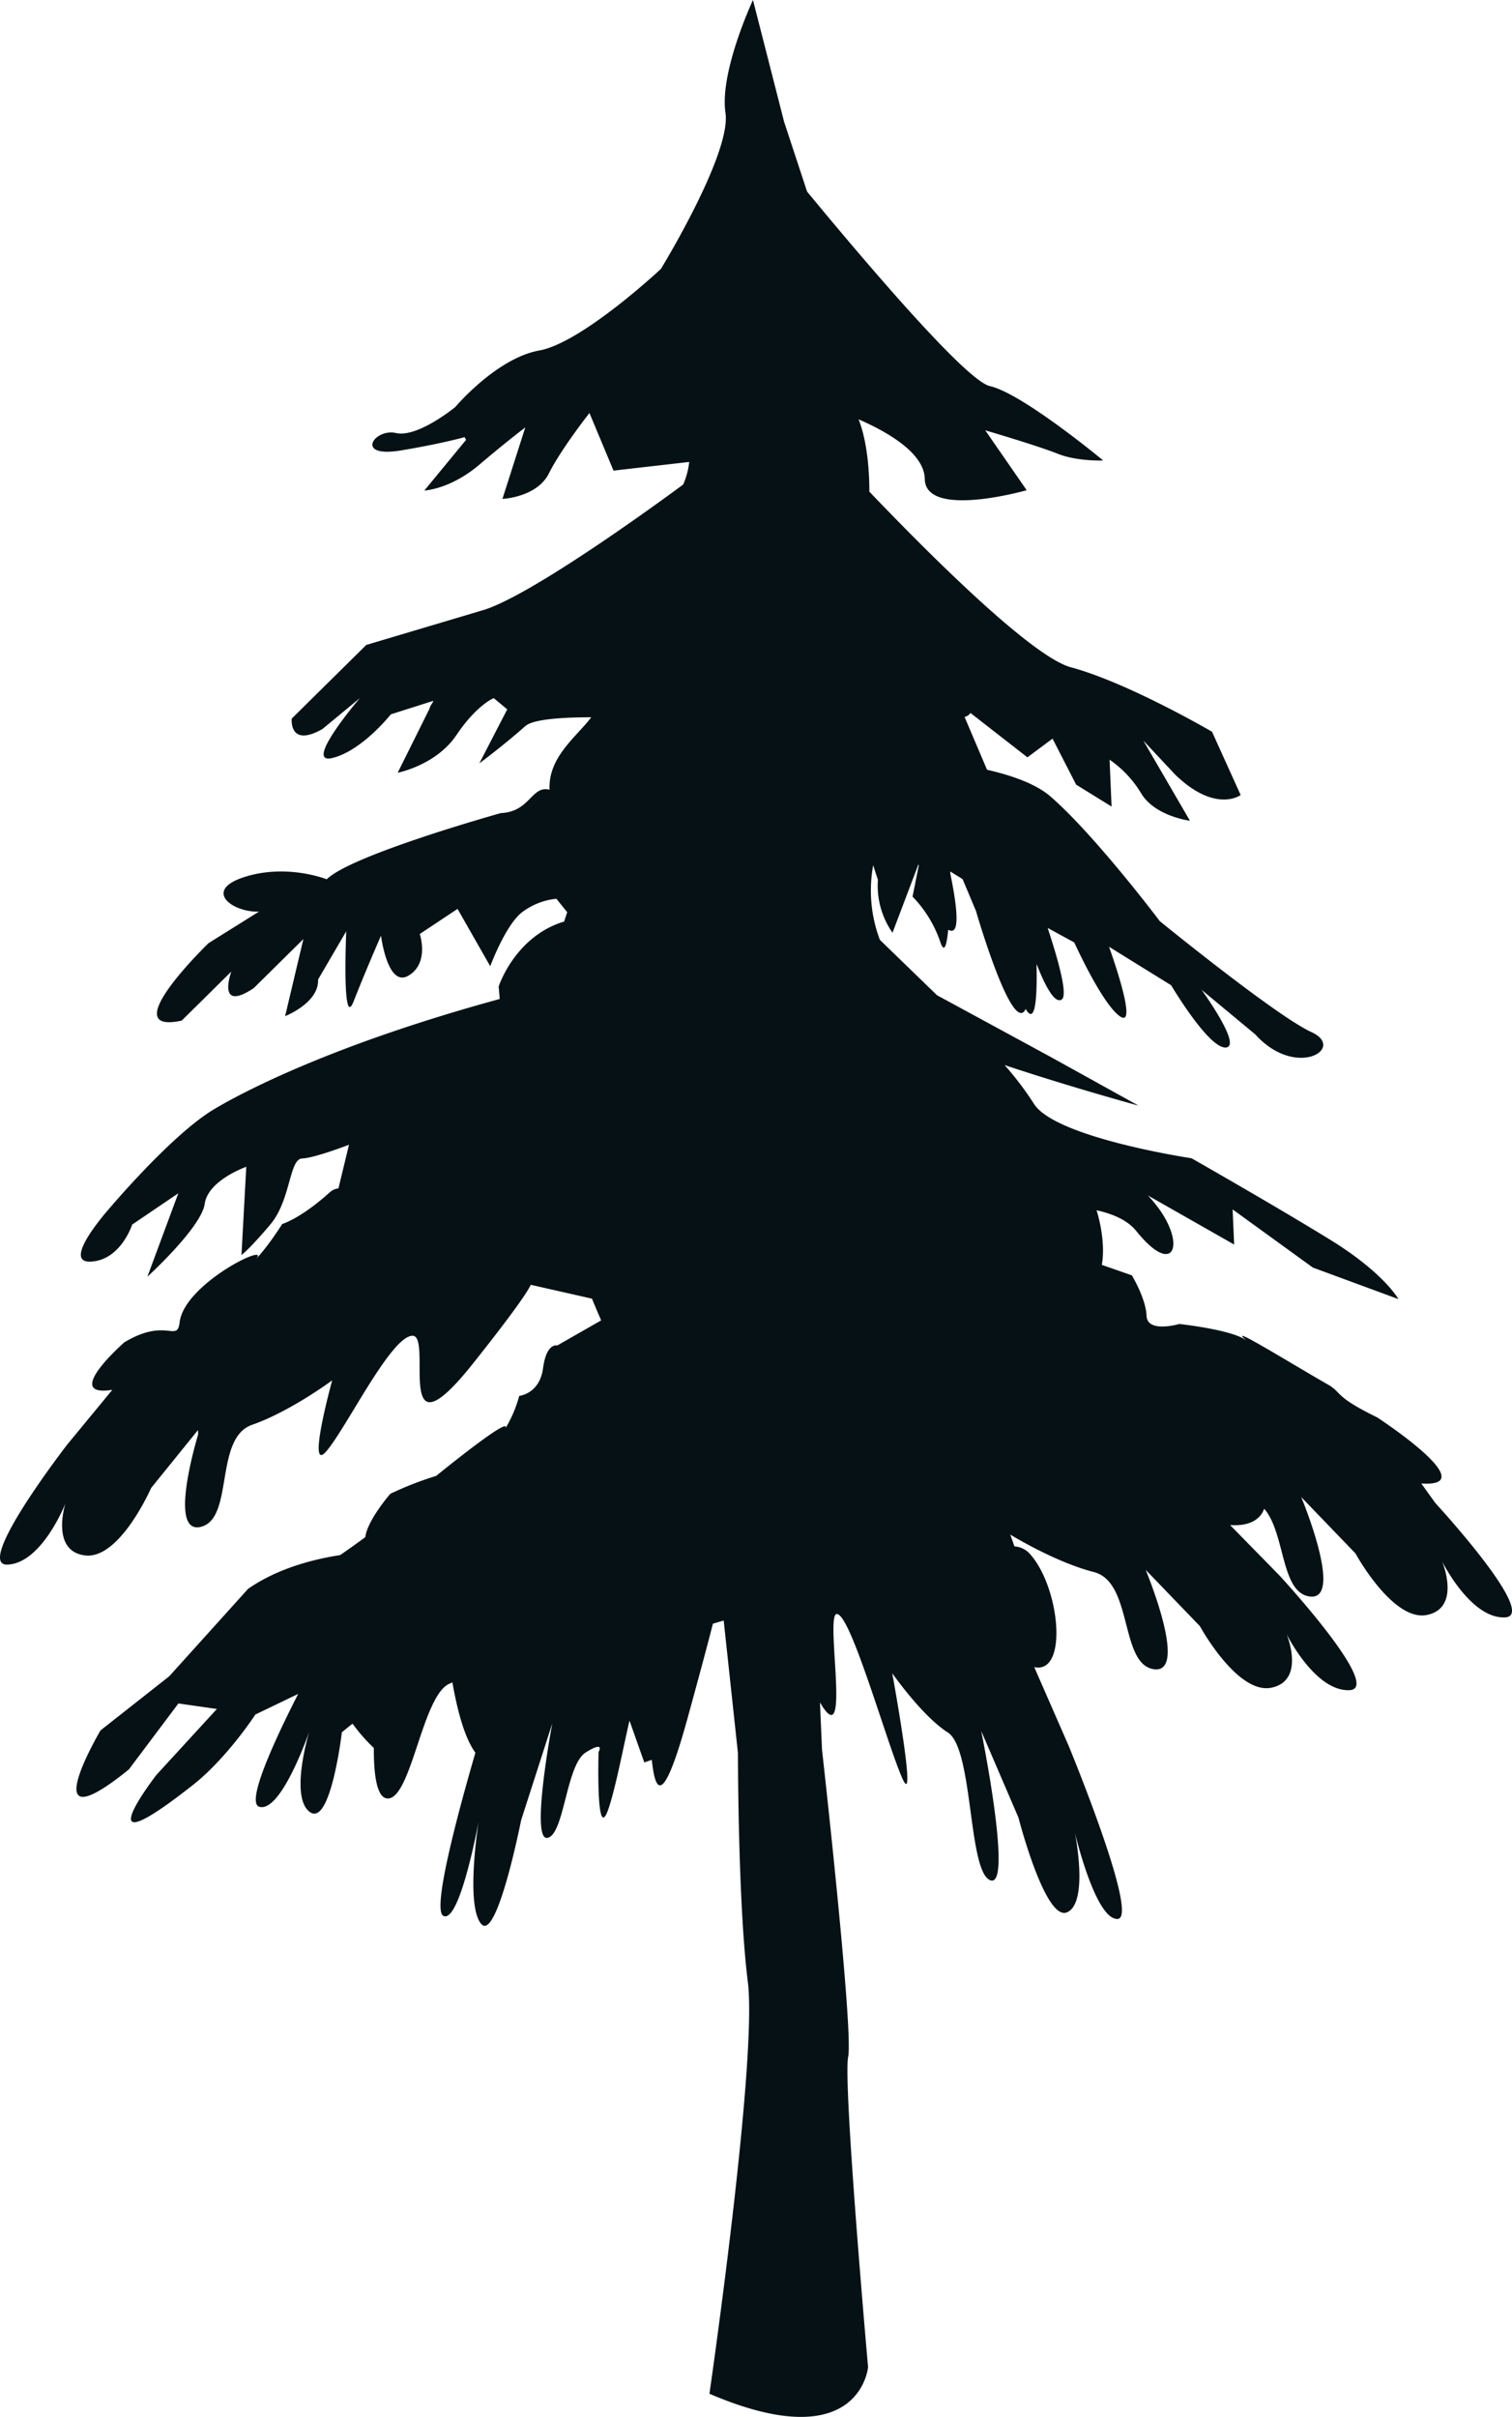 <svg xmlns="http://www.w3.org/2000/svg" width="467.525" height="747.261" viewBox="0 0 467.525 747.261">
  <path id="Path_4" data-name="Path 4" d="M325.891,646.162l-4.344-6.045c19.763,1.38-13.591-20.4-13.591-20.4-13.653-6.682-10.763-7.613-15.309-10.2-11.905-6.807-32.16-19.433-25.006-13.481-4.145-3.435-20.925-5.224-20.925-5.224s-9.882,2.924-10.111-2.515-4.546-12.523-4.546-12.523l-9.29-3.239c.835-4.578.19-10.965-1.622-16.89,5.237,1.176,9.658,3.153,12.318,6.471,12.706,15.787,16.11,2.029,3.515-11.058l26.706,15.191-.472-10.86,24.813,17.981,26.458,9.751s-4.363-7.977-20.814-18.173c-16.457-10.171-43.163-25.374-43.163-25.374s-42.323-6.333-48.789-16.931a95.987,95.987,0,0,0-9.021-11.885c20.366,6.794,41.437,12.55,41.437,12.55l-27.364-15.158-34.977-18.992-17.648-17.109a43.151,43.151,0,0,1-2.069-23.086c.485,1.557.973,3.075,1.458,4.533a25.35,25.35,0,0,0,4.512,16.347l8-21.1c.034.078.1.159.133.25l-1.938,9.684a37.349,37.349,0,0,1,8.625,14.151c1.236,3.594,1.958.737,2.4-3.909a2.266,2.266,0,0,0,1,.31c2.687.17,1.5-8.732-.342-17.635v-.681l3.79,2.352,4.133,9.822s10.755,37.212,15.111,30.845a4.481,4.481,0,0,0,.256-.539c3.161,5.519,3.573-4.481,3.372-13.909,2.588,6.643,5.558,12.385,7.759,11.019,1.891-1.184-.6-10.834-4.324-22.142l8.231,4.494s8.857,19.592,14.349,22.982S225,474.188,225,474.188l19.211,11.9s11.517,19.474,16.851,19.244-7.451-17.844-7.451-17.844l16.623,13.8c12.62,13.981,28.217,4.23,17.331-.73-10.912-4.987-46.877-34.3-46.877-34.3s-19.84-26.365-33.709-38.472c-4.473-3.9-11.818-6.525-19.7-8.332l-6.951-16.332a2.958,2.958,0,0,0,1.826-1.223l17.615,13.718,7.765-5.782,7.294,14.224,10.957,6.773-.616-14.493a33.688,33.688,0,0,1,9.8,10.472c4.3,7.057,15.046,8.411,15.046,8.411L235.64,410.5l.037.015,9.725,10.391c12.529,12.167,20.3,6.372,20.3,6.372L256.848,407.7s-26.031-15.2-43.585-19.907c-12.109-3.232-43.834-34.925-62.374-54.318.019-3.278-.172-14.441-3.331-22.364,8.14,3.534,20.333,10.169,20.465,18.434.222,12.417,31.516,3.482,31.516,3.482l-12.813-18.52s16.227,4.764,22.351,7.221,14.107,2.1,14.107,2.1-24.92-20.708-35.044-23c-7.6-1.708-40.582-40.826-56.5-60.115l-7.1-21.548L114.9,181.46s-10.386,22.233-8.5,34.859S86.438,264.6,86.438,264.6,62.056,287.446,48.818,289.83s-25.95,17.458-25.95,17.458-11.616,9.579-18.356,8.054-13,7.832,1.583,5.375c10.634-1.785,17-3.377,19.664-4.107a2.976,2.976,0,0,0,.448.829L13.288,333.12s8-.336,17.023-8c9.008-7.647,14.185-11.5,14.185-11.5l-7.063,22.093s10.662-.472,14.355-7.864c3.693-7.43,12.55-18.7,12.55-18.7l7.443,17.818,23.4-2.681a23.272,23.272,0,0,1-1.859,6.977s-46.561,34.676-62.4,39l-35.589,10.6L-27.721,403.64s-.939,9.12,9.48,3.234l11.6-9.579s-17.792,20.742-8.541,18.527c9.243-2.235,18.1-13.5,18.1-13.5L16.1,398.134l-.355.715a5.9,5.9,0,0,0-.93,1.871L5.044,420.381S16.955,418.055,23.23,408.7c6.273-9.322,11.517-11.392,11.517-11.392l4.171,3.469-8.625,16.7s7.765-5.767,14.183-11.5c2.339-2.076,10.722-2.746,20.434-2.746-4.7,6.17-13.35,12.3-12.91,22.4-5.578-1.452-5.959,6.826-15.046,7.219,0,0-46.173,12.876-53.854,20.473,0,0-12.232-4.916-25.4-.724-13.167,4.206-3.523,11.052,4.466,10.711l-15.6,9.749s-29.486,28.506-8.306,23.955l15.354-15.178s-4.776,12.9,6.906,5.145L-24.114,471.8l-5.649,23.837s10.511-4.087,10.19-11.327l8.711-14.915s-1.354,30.931,2.274,21.694c3.6-9.224,8.474-20.34,8.474-20.34s2.024,16.268,8.528,12.339c6.51-3.9,3.456-12.85,3.456-12.85l11.681-7.766,10.111,17.727s4.776-12.917,9.96-16.78a21.019,21.019,0,0,1,10.505-4.074l3.331,4.152-.947,2.892c-15.234,4.559-20.241,20.077-20.241,20.077l.321,3.863c-52.5,14.342-80.211,29.21-88.476,34.176-13,7.819-32.074,30.42-32.074,30.42s-15.27,17-5.959,16.608c9.342-.407,12.863-11.457,12.863-11.457l14.276-9.684L-72.356,576.2s16.7-15.221,17.73-22.534,12.852-11.457,12.852-11.457L-43.258,569.5s2.588-1.919,8.928-9.46c6.359-7.542,5.808-20.223,9.8-20.394,4.008-.17,14.519-4.257,14.519-4.257l-3.258,13.494a4.8,4.8,0,0,0-2.78,1.3c-9.006,8.114-14.605,9.71-14.605,9.71s-4.684,7.464-8.528,11.248c6.624-6.531-21.733,6.833-23.2,19.157-.777,6.413-4.094-1.635-17.114,6.2,0,0-19.6,17.18-3.693,14.67l-13.963,16.944s-29.078,37.566-18.427,37.1C-104.909,664.74-97.7,646.3-97.7,646.3s-4.7,14.711,6.043,16.065,20.46-20.841,20.46-20.841L-56.7,623.6c.009.454.021.905.041,1.342-2.132,7.311-8.257,30.543.655,28.631,10.591-2.287,4.167-27.423,16-31.576,11.844-4.126,24.793-13.756,24.793-13.756s-8.093,29.393-1.734,21.851,19.842-35.352,26.5-35.636c6.641-.287-6.282,40.208,19.039,8.252C41.066,587,45.192,580.87,46.191,578.7l18.927,4.283c.92,2.248,1.88,4.494,2.845,6.715l-13.586,7.765s-3.312-.986-4.384,7.01c-1.051,7.97-7.365,8.573-7.365,8.573a39.047,39.047,0,0,1-4.914,11.065c4.875-6.885-15.367,9.288-20.786,13.677a104.189,104.189,0,0,0-14.172,5.532s-7.1,8.173-7.725,13.4c-2.767,2.042-5.44,3.936-7.753,5.537-8.455,1.314-19.4,4.139-28.48,10.434L-65.6,699.745l-21.248,16.728s-21.589,36.633,8.771,12.062l15.314-20.393,11.9,1.7-18.71,20.406s-23.712,30.668,11.246,3.14c10.625-8.356,19.368-21.832,19.368-21.832l13.233-6.366c-7.24,14.2-16.28,33.7-12,34.9,6.8,1.906,15.44-23.282,15.44-23.282s-6.222,20.346.2,24.912,9.874-24.683,9.874-24.683l3.291-2.66a54.624,54.624,0,0,0,6.59,7.527c-.039,7.793.8,16.005,4.585,15.6,7.141-.762,10.584-32.345,18.948-35.53.245-.091.487-.25.756-.355,1.471,8.364,3.719,17.14,7.115,21.746-5.151,17.7-13.533,48.6-9.913,50.443,5.086,2.582,10.933-29.268,10.933-29.268s-4.16,25.734.723,31.706,12.4-32.016,12.4-32.016l9.632-29.931s-6.833,36.192-1.557,35.4,5.769-22.534,11.879-26.4c6.129-3.852,3.993-.159,3.993-.159s-.874,29.315,3.108,17.424c2.227-6.65,4.415-18.345,6.45-27.121L81.3,726.379l2.319-.807c1.09,10.3,3.508,14.577,11.142-13.173,6.051-22.022,7.746-28.921,7.746-28.921l3.34-.98,4.413,41.05s-.021,46.285,3.049,70.645c3.054,24.375-11.866,127.372-11.866,127.372,46.666,19.991,49.044-8.244,49.044-8.244s-7.785-87.71-6.15-95.947c1.663-8.246-8.088-94.948-8.088-94.948l-.631-14.607c9.917,16.98,1.467-27.2,5.179-27.341,4.3-.19,15.537,40.175,20.307,50.857s-3.135-32.548-3.135-32.548,9.2,13.24,17.181,18.317c7.981,5.112,6.181,43.3,13.192,45.714,7,2.438-2.858-46.16-2.858-46.16l11.5,26.746s8.3,32.305,15.059,29.3c6.781-3.023,2.4-24.61,2.4-24.61s6.335,26.962,13.212,26.673c6.9-.3-15.249-53.8-15.249-53.8l-10.531-24.065c10.453,2.272,8.017-24.164-1.064-34.677a7.063,7.063,0,0,0-5.065-2.655c-.743-2.167-1.294-3.652-1.294-3.652s13.731,8.489,25.878,11.6,7.91,28.7,18.647,30.044-2.655-30.741-2.655-30.741L253.1,684.24s11.6,21.287,22.179,19.013,4.632-16.53,4.632-16.53,8.778,17.766,19.442,17.307-21.557-35.36-21.557-35.36l-15.367-15.69c6.012.422,9.389-1.766,10.539-5.044,6.616,7.569,5.039,25.99,14.118,27.134,10.742,1.354-2.66-30.748-2.66-30.748l16.773,17.43s11.6,21.266,22.187,19.007S328,664.229,328,664.229s8.784,17.766,19.433,17.3C358.109,681.087,325.891,646.162,325.891,646.162Z" transform="translate(117.924 -181.46)" fill="#051115"/>
</svg>
